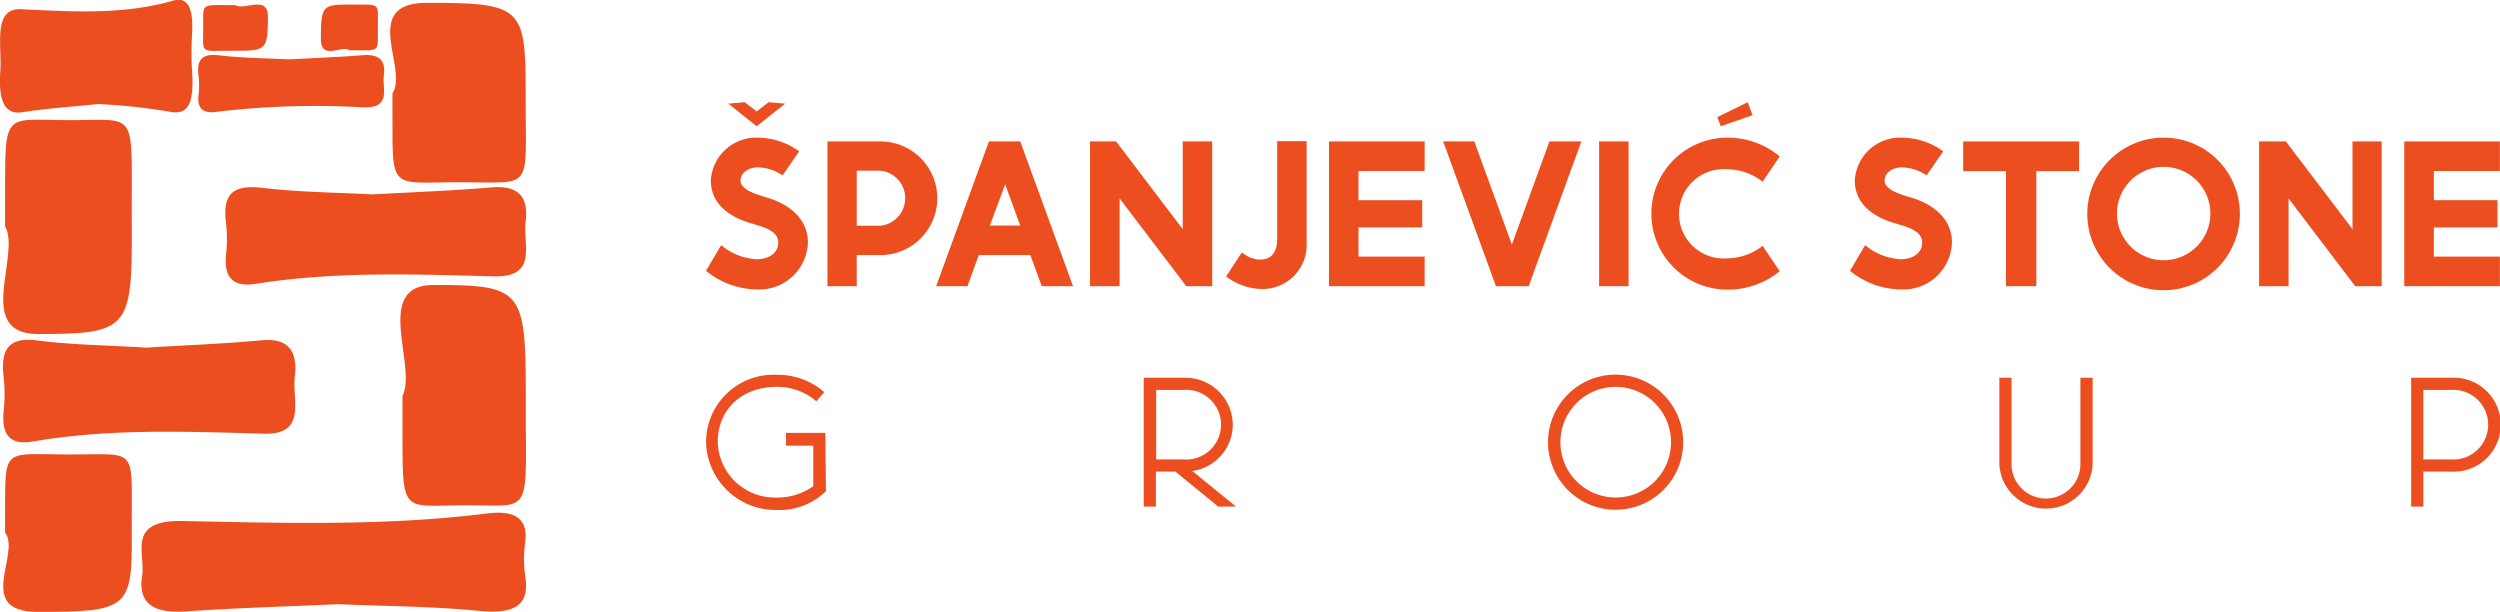 <svg id="Layer_1" data-name="Layer 1" xmlns="http://www.w3.org/2000/svg" viewBox="0 0 246.78 60.41"><defs><style>.cls-1{fill:#ec4e20;}</style></defs><title>spanjevic stone logo 2 boja</title><polygon class="cls-1" points="71.89 10.23 73.52 10.09 74.69 11 75.88 10.09 77.51 10.23 74.69 12.46 71.89 10.23"/><polygon class="cls-1" points="169.52 11.56 172.52 10.09 173 11.37 169.86 12.46 169.52 11.56"/><path class="cls-1" d="M352.79,290.86l-1.64,2.37a4.57,4.57,0,0,0-2.45-.79c-.8,0-1.7.45-1.7,1.32s1.52,1.32,2.29,1.57c2.38.63,4.36,2.1,4.36,4.52h0a4.79,4.79,0,0,1-5,4.64,8.06,8.06,0,0,1-5.06-1.84l1.5-2.53a5.89,5.89,0,0,0,3.53,1.39c1,0,2.1-.48,2.1-1.66s-1.57-1.55-2.55-1.85c-2-.55-4.1-1.78-4.1-4.26a4.48,4.48,0,0,1,4.68-4.23A7,7,0,0,1,352.79,290.86Z" transform="translate(-273.9 -275.92)"/><path class="cls-1" d="M360.81,289.88a5.61,5.61,0,0,1,0,11.22h-2.34v3.07h-2.89V289.88Zm-2.34,8.32h2.34a2.73,2.73,0,0,0,0-5.43h-2.34Z" transform="translate(-273.9 -275.92)"/><path class="cls-1" d="M374.61,289.88l5.21,14.29h-3.09l-1.12-3.07h-5.09l-1.12,3.07h-3.09l5.21-14.29Zm-3,8.3h3l-1.49-4.06Z" transform="translate(-273.9 -275.92)"/><path class="cls-1" d="M384.07,289.88l6.58,8.66v-8.66h2.91v14.29H391l-6.58-8.66v8.66h-2.92V289.88Zm-2.61,14.29h0Z" transform="translate(-273.9 -275.92)"/><path class="cls-1" d="M394.93,303.21l1.56-2.38a2.9,2.9,0,0,0,1.76.72c1.36,0,1.71-1,1.72-2v-9.69h2.91v10a4.36,4.36,0,0,1-4.37,4.59A6.06,6.06,0,0,1,394.93,303.21Z" transform="translate(-273.9 -275.92)"/><path class="cls-1" d="M414.53,289.88v2.92H408v2.88h6.29v2.69H408v2.88h6.53v2.92h-9.44V289.88Z" transform="translate(-273.9 -275.92)"/><path class="cls-1" d="M419.43,289.88l3.71,10.18,3.71-10.18H430l-5.2,14.29h-3.23l-5.21-14.29Z" transform="translate(-273.9 -275.92)"/><path class="cls-1" d="M434.66,289.88v14.29h-2.91V289.88Z" transform="translate(-273.9 -275.92)"/><path class="cls-1" d="M449.58,291.36l-1.69,2.5a5.67,5.67,0,0,0-3.48-1.23,4.41,4.41,0,1,0,0,8.79,5.73,5.73,0,0,0,3.48-1.23l1.69,2.5a8.09,8.09,0,0,1-5.17,1.82,7.5,7.5,0,1,1,0-15A8,8,0,0,1,449.58,291.36Z" transform="translate(-273.9 -275.92)"/><path class="cls-1" d="M465.72,290.86l-1.64,2.37a4.54,4.54,0,0,0-2.45-.79c-.8,0-1.7.45-1.7,1.32s1.52,1.32,2.3,1.57c2.38.63,4.35,2.1,4.35,4.52h0a4.79,4.79,0,0,1-5,4.64,8,8,0,0,1-5.06-1.84l1.49-2.53a5.94,5.94,0,0,0,3.53,1.39c1,0,2.1-.48,2.1-1.66s-1.57-1.55-2.55-1.85c-2-.55-4.1-1.78-4.1-4.26a4.48,4.48,0,0,1,4.68-4.23A7,7,0,0,1,465.72,290.86Z" transform="translate(-273.9 -275.92)"/><path class="cls-1" d="M479.13,289.88v2.93h-4.22v11.36h-3V292.81h-4.22v-2.93Z" transform="translate(-273.9 -275.92)"/><path class="cls-1" d="M495,297a7.53,7.53,0,1,1-7.52-7.49A7.5,7.5,0,0,1,495,297Zm-12.13,0a4.61,4.61,0,1,0,4.61-4.61A4.61,4.61,0,0,0,482.87,297Z" transform="translate(-273.9 -275.92)"/><path class="cls-1" d="M499.54,289.88l6.58,8.66v-8.66H509v14.29h-2.61l-6.58-8.66v8.66h-2.91V289.88Zm-2.6,14.29h0Z" transform="translate(-273.9 -275.92)"/><path class="cls-1" d="M520.67,289.88v2.92h-6.52v2.88h6.28v2.69h-6.28v2.88h6.52v2.92h-9.44V289.88Z" transform="translate(-273.9 -275.92)"/><path class="cls-1" d="M355.27,314.63l-.79.9a5.86,5.86,0,0,0-3.93-1.42c-3.32,0-5.8,2.12-5.8,5.46a5.63,5.63,0,0,0,5.8,5.46,6,6,0,0,0,3.63-1.12l0-4h-2.69v-1.26h3.88l.06,5.75a6.52,6.52,0,0,1-4.83,1.86,6.86,6.86,0,0,1-7-6.67,6.65,6.65,0,0,1,7-6.67A7,7,0,0,1,355.27,314.63Z" transform="translate(-273.9 -275.92)"/><path class="cls-1" d="M390.73,313.21a4.67,4.67,0,0,1,4.86,4.63,4.62,4.62,0,0,1-4,4.57l4.32,3.52h-1.75l-4.24-3.46H388v3.46h-1.2V313.21Zm-2.7,1.23v6.83h2.7a3.44,3.44,0,1,0,0-6.86H388Z" transform="translate(-273.9 -275.92)"/><path class="cls-1" d="M440.05,319.57a6.67,6.67,0,1,1-6.66-6.67A6.68,6.68,0,0,1,440.05,319.57Zm-12.12,0a5.46,5.46,0,1,0,5.46-5.46A5.45,5.45,0,0,0,427.93,319.57Z" transform="translate(-273.9 -275.92)"/><path class="cls-1" d="M472.46,313.21v8.52a3.4,3.4,0,0,0,6.8,0v-8.52h1.21v8.52a4.61,4.61,0,0,1-9.21,0v-8.52Z" transform="translate(-273.9 -275.92)"/><path class="cls-1" d="M515.81,313.21a4.64,4.64,0,1,1,0,9.26h-2.7v3.46h-1.2V313.21Zm-2.7,8.06h2.7a3.44,3.44,0,1,0,0-6.86h-2.7Z" transform="translate(-273.9 -275.92)"/><path class="cls-1" d="M297.14,276.43c-3.59,0-3.16-.31-3.18,2.33s-.37,2.13,3.23,2.17c3,0,3.14-.13,3.16-3.33C300.36,275.34,298,277,297.14,276.43Z" transform="translate(-273.9 -275.92)"/><path class="cls-1" d="M308.4,280.88c3.16,0,2.78.31,2.8-2.34,0-2.48.33-2.13-2.84-2.17-2.64,0-2.77.14-2.79,3.34C305.56,282,307.65,280.32,308.4,280.88Z" transform="translate(-273.9 -275.92)"/><path class="cls-1" d="M273.93,283c-.2,2.94.45,4.26,2.17,4,2.45-.39,4.91-.54,7.5-.81a59.43,59.43,0,0,1,7,.75c1.86.4,2.48-.78,2.26-4a30.12,30.12,0,0,1,0-3.68c.15-2.65-.46-3.69-1.9-3.27-5,1.43-10,1.07-15,.84C273.14,276.72,274.11,280.45,273.93,283Z" transform="translate(-273.9 -275.92)"/><path class="cls-1" d="M310.67,295.11c4.06-.23,7.9-.36,11.73-.69,2.68-.23,3.7.91,3.38,3.45-.27,2.22,1.25,5.44-3.15,5.33-7.82-.2-15.65-.51-23.42.73-2.26.36-3.21-.54-3-2.83a14.18,14.18,0,0,0,0-3.19c-.35-2.78.62-3.79,3.53-3.45C303.45,294.9,307.17,294.92,310.67,295.11Z" transform="translate(-273.9 -275.92)"/><path class="cls-1" d="M302.46,281.78c2.51-.14,4.88-.22,7.24-.41,1.65-.14,2.29.54,2.09,2-.17,1.31.77,3.22-2,3.15a82.09,82.09,0,0,0-14.45.43c-1.4.22-2-.32-1.84-1.67a7.88,7.88,0,0,0,0-1.88c-.22-1.65.39-2.25,2.18-2C298,281.66,300.3,281.67,302.46,281.78Z" transform="translate(-273.9 -275.92)"/><path class="cls-1" d="M288.3,310.24c3.95-.25,7.69-.38,11.41-.73,2.61-.24,3.6,1,3.29,3.63-.26,2.33,1.21,5.71-3.06,5.59-7.61-.21-15.22-.53-22.79.77-2.19.38-3.12-.57-2.89-3a15.54,15.54,0,0,0,0-3.34c-.34-2.92.61-4,3.44-3.62C281.27,310,284.9,310,288.3,310.24Z" transform="translate(-273.9 -275.92)"/><path class="cls-1" d="M312.64,285.12c.09,9.95-.86,8.78,6.87,8.79,7.26,0,6.23,1,6.28-9,0-8.3-.44-8.72-9.79-8.71C309.4,276.22,314.26,282.77,312.64,285.12Z" transform="translate(-273.9 -275.92)"/><path class="cls-1" d="M274.4,298.26c.09-11.86-.81-10.47,6.51-10.48,6.89,0,5.91-1.17,6,10.72.05,9.89-.42,10.4-9.28,10.39C271.34,308.88,276,301.06,274.4,298.26Z" transform="translate(-273.9 -275.92)"/><path class="cls-1" d="M313.63,315c.08,12.22-.8,10.79,6.35,10.8,6.72,0,5.77,1.21,5.82-11.05,0-10.19-.41-10.71-9.06-10.7C310.63,304,315.13,312.07,313.63,315Z" transform="translate(-273.9 -275.92)"/><path class="cls-1" d="M307.26,335.56c-5.19.24-10.11.37-15,.71-3.42.23-4.73-.93-4.33-3.51.35-2.25-1.59-5.52,4-5.41,10,.2,20,.51,30-.74,2.9-.37,4.11.55,3.81,2.88a11.28,11.28,0,0,0,0,3.23c.45,2.82-.81,3.85-4.52,3.5C316.5,335.77,311.74,335.75,307.26,335.56Z" transform="translate(-273.9 -275.92)"/><path class="cls-1" d="M274.4,328.49c.09-8.73-.81-7.71,6.51-7.71,6.89,0,5.91-.87,6,7.9.05,7.28-.42,7.65-9.28,7.64C271.34,336.32,276,330.56,274.4,328.49Z" transform="translate(-273.9 -275.92)"/></svg>